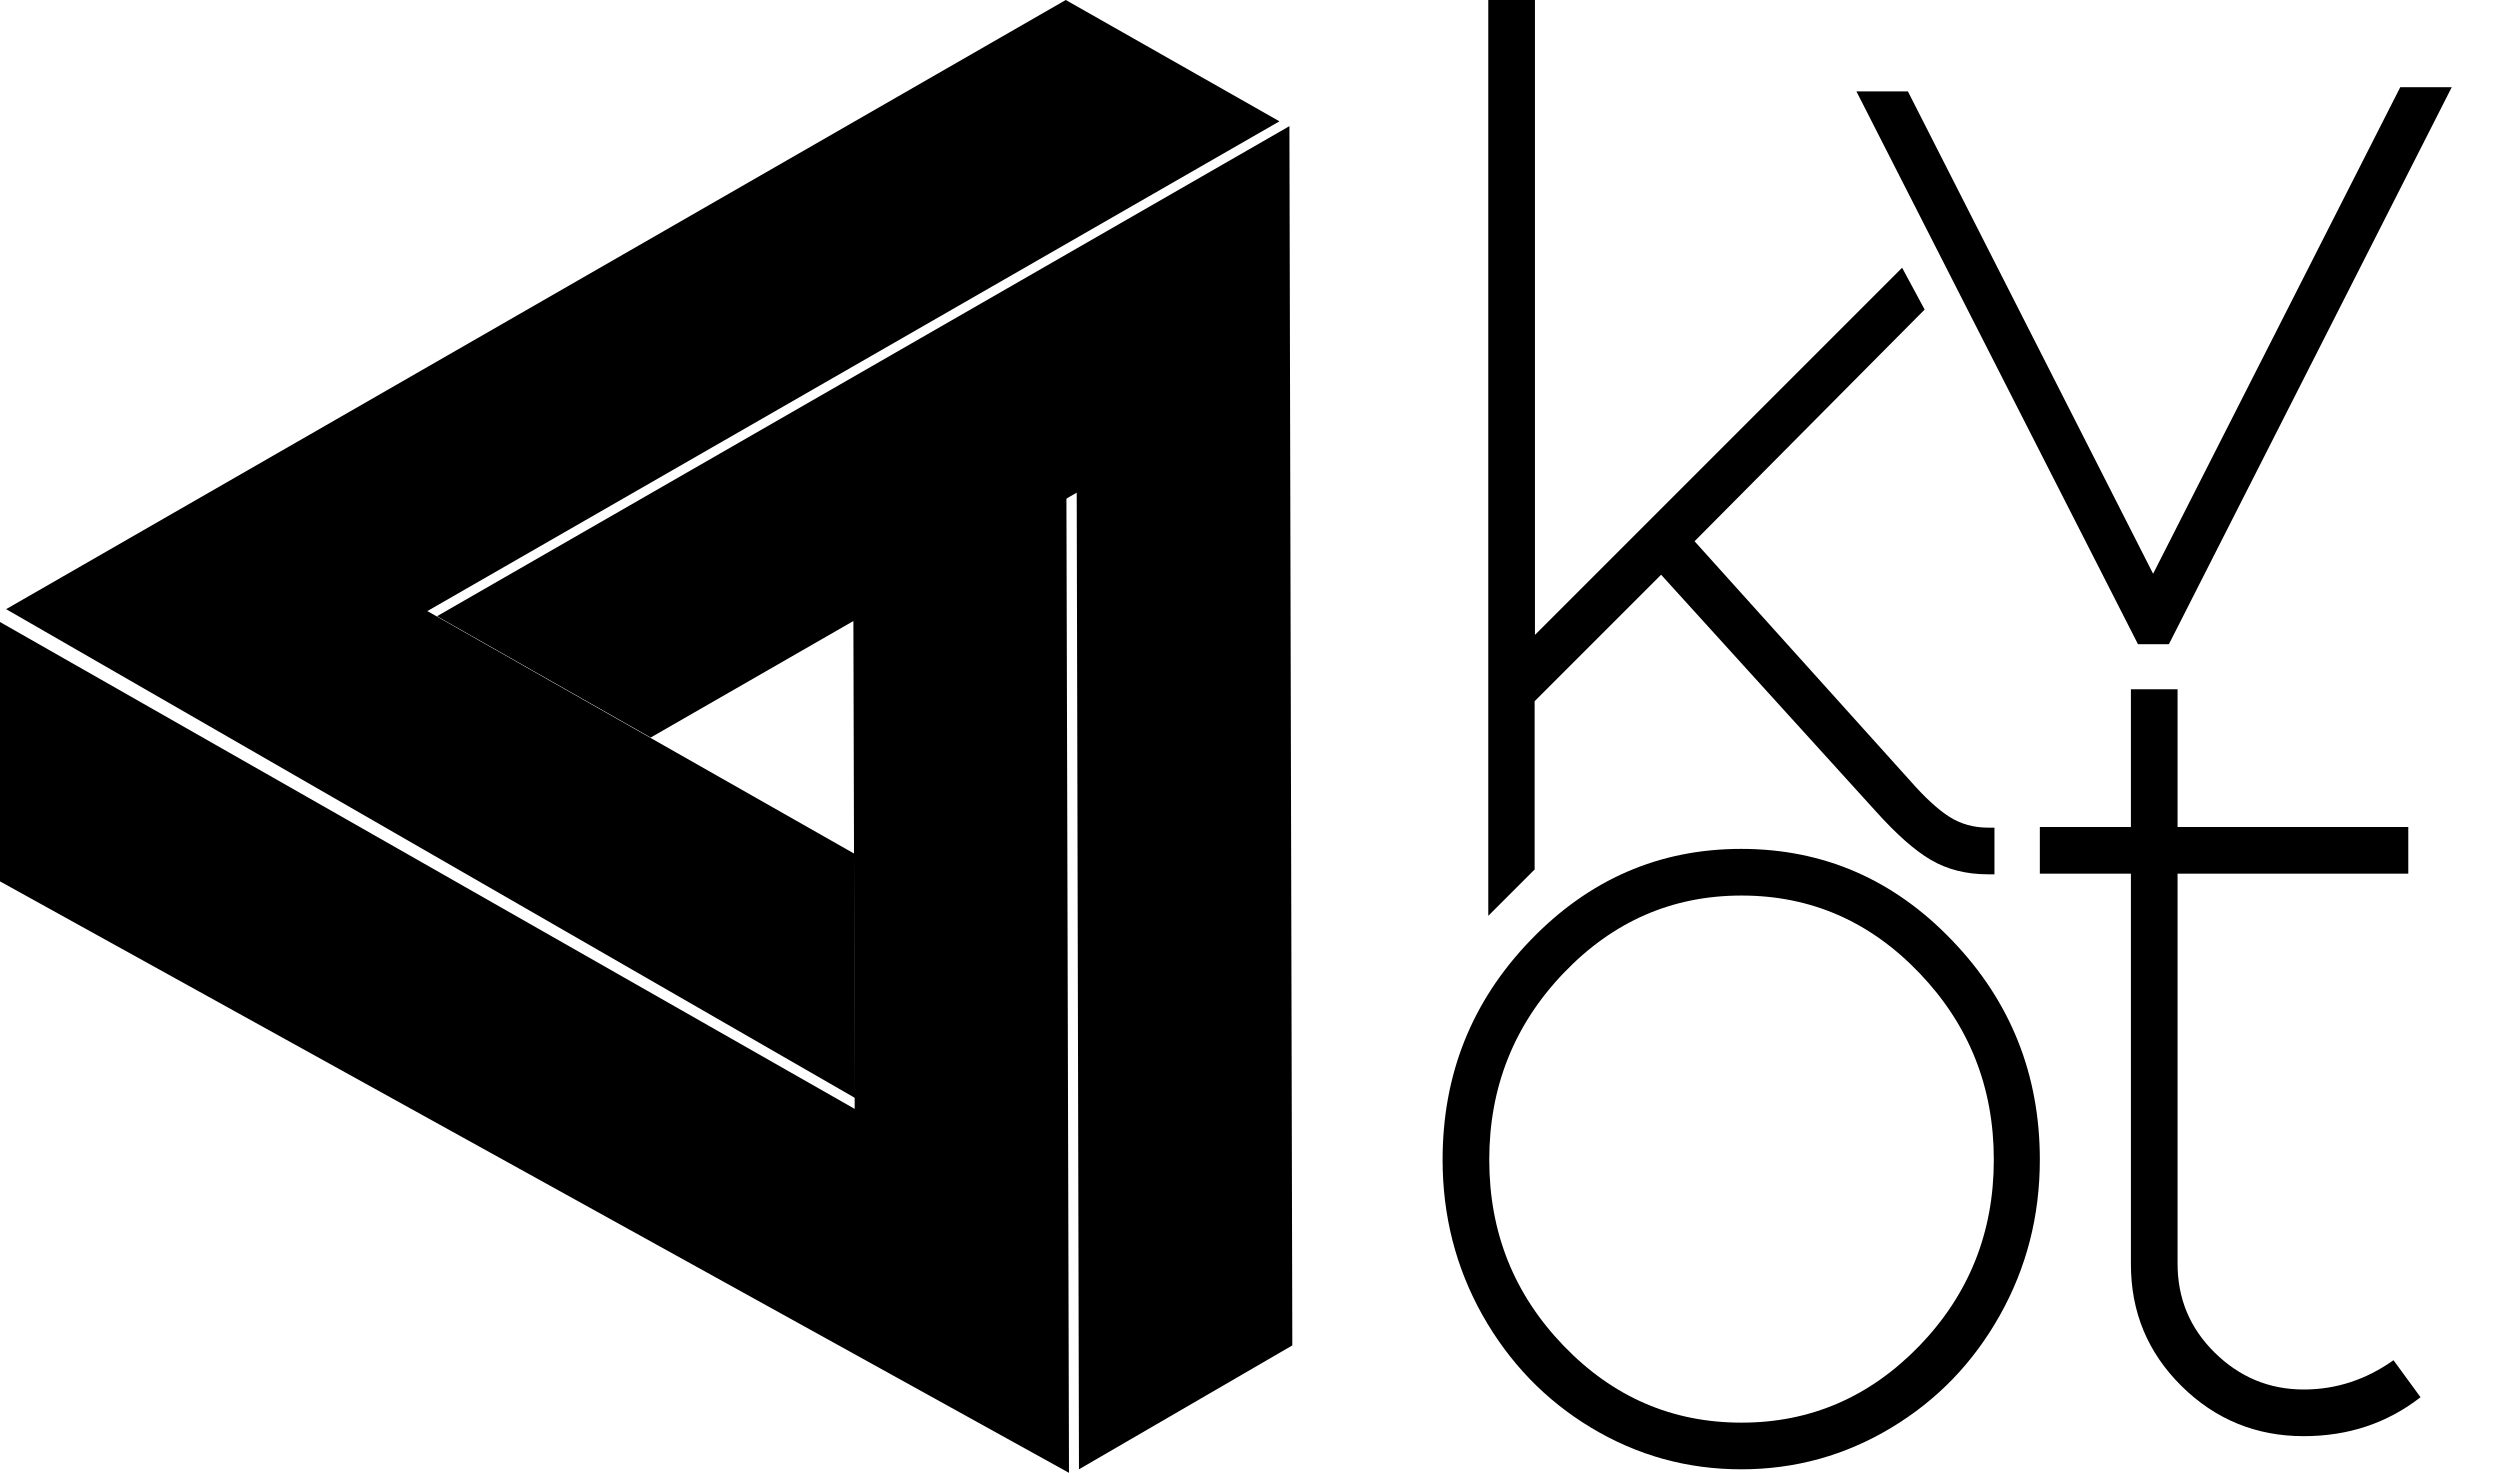 <?xml version="1.0" encoding="utf-8"?>
<svg class="logo" version="1.1" xmlns="http://www.w3.org/2000/svg" xmlns:xlink="http://www.w3.org/1999/xlink" x="0px" y="0px"
	 viewBox="489.1 191.5 776.9 457.6" xml:space="preserve">
<path class="stTop"  d="M966.1,461.6l-14.5,14.5V191.5h14.5v197.3l114.1-114.1l7,13l-71.5,72l66.8,74.2c4.8,5.5,9,9.3,12.5,11.5
	c3.5,2.2,7.5,3.3,11.9,3.3h2v14.5c0,0-2,0-2,0c-6.8,0-12.7-1.5-17.8-4.5c-5.1-3-10.7-8-17-15l-66.8-73.6l-39.3,39.3V461.6z"/>
<path class="stTop"  d="M1066,219.9l16,0l76.2,149.9l76.8-151.2l16,0l-87.9,173.1h-9.6L1066,219.9z"/>
<path class="stTop"  d="M1030.2,455.3c25.5,0,47.4,9.5,65.5,28.4c18.2,18.9,27.3,41.7,27.3,68.2c0,17.4-4.1,33.5-12.4,48.3
	c-8.3,14.8-19.5,26.4-33.8,35c-14.3,8.6-29.8,12.9-46.6,12.9s-32.3-4.3-46.6-12.9c-14.3-8.6-25.5-20.3-33.8-35
	c-8.3-14.8-12.4-30.9-12.4-48.3c0-26.6,9.1-49.3,27.3-68.2C982.9,464.8,1004.7,455.3,1030.2,455.3z M951.9,551.9
	c0,22.6,7.7,41.8,23.1,57.8c15.4,16,33.8,23.9,55.3,23.9s39.9-8,55.3-23.9c15.4-16,23.1-35.2,23.1-57.8c0-22.6-7.7-41.9-23.1-58
	c-15.4-16.1-33.8-24.1-55.3-24.1s-39.9,8-55.3,24.1C959.6,510,951.9,529.4,951.9,551.9z"/>
<path class="stTop"  d="M1165.8,584.2c0,10.8,3.8,20,11.5,27.6c7.7,7.6,16.9,11.5,27.7,11.5c10,0,19.3-3,27.9-9.1l8.4,11.5
	c-10.4,8.1-22.5,12.1-36.3,12.1c-14.8,0-27.5-5.2-38-15.6c-10.5-10.4-15.7-23-15.7-37.8V463H1123v-14.5h28.3v-42.8h14.5v42.8h71.7
	V463h-71.7V584.2z"/>
<polygon class="stRight" points="889.8,230.7 624.9,383 691.3,420.7 823.7,344.6 824.4,648.1 890.7,609.6"/>
<polygon class="stTop" points="621.9,381.4 754.6,456.8 754.8,532.7 491,380.8 820.3,191.5 886.7,229.2"/>
<polygon class="stLeft" points="820.5,346.1 754.3,384.2 754.7,536.1 489.1,384.8 489.1,465.4 821.3,649.2"/>
</svg>